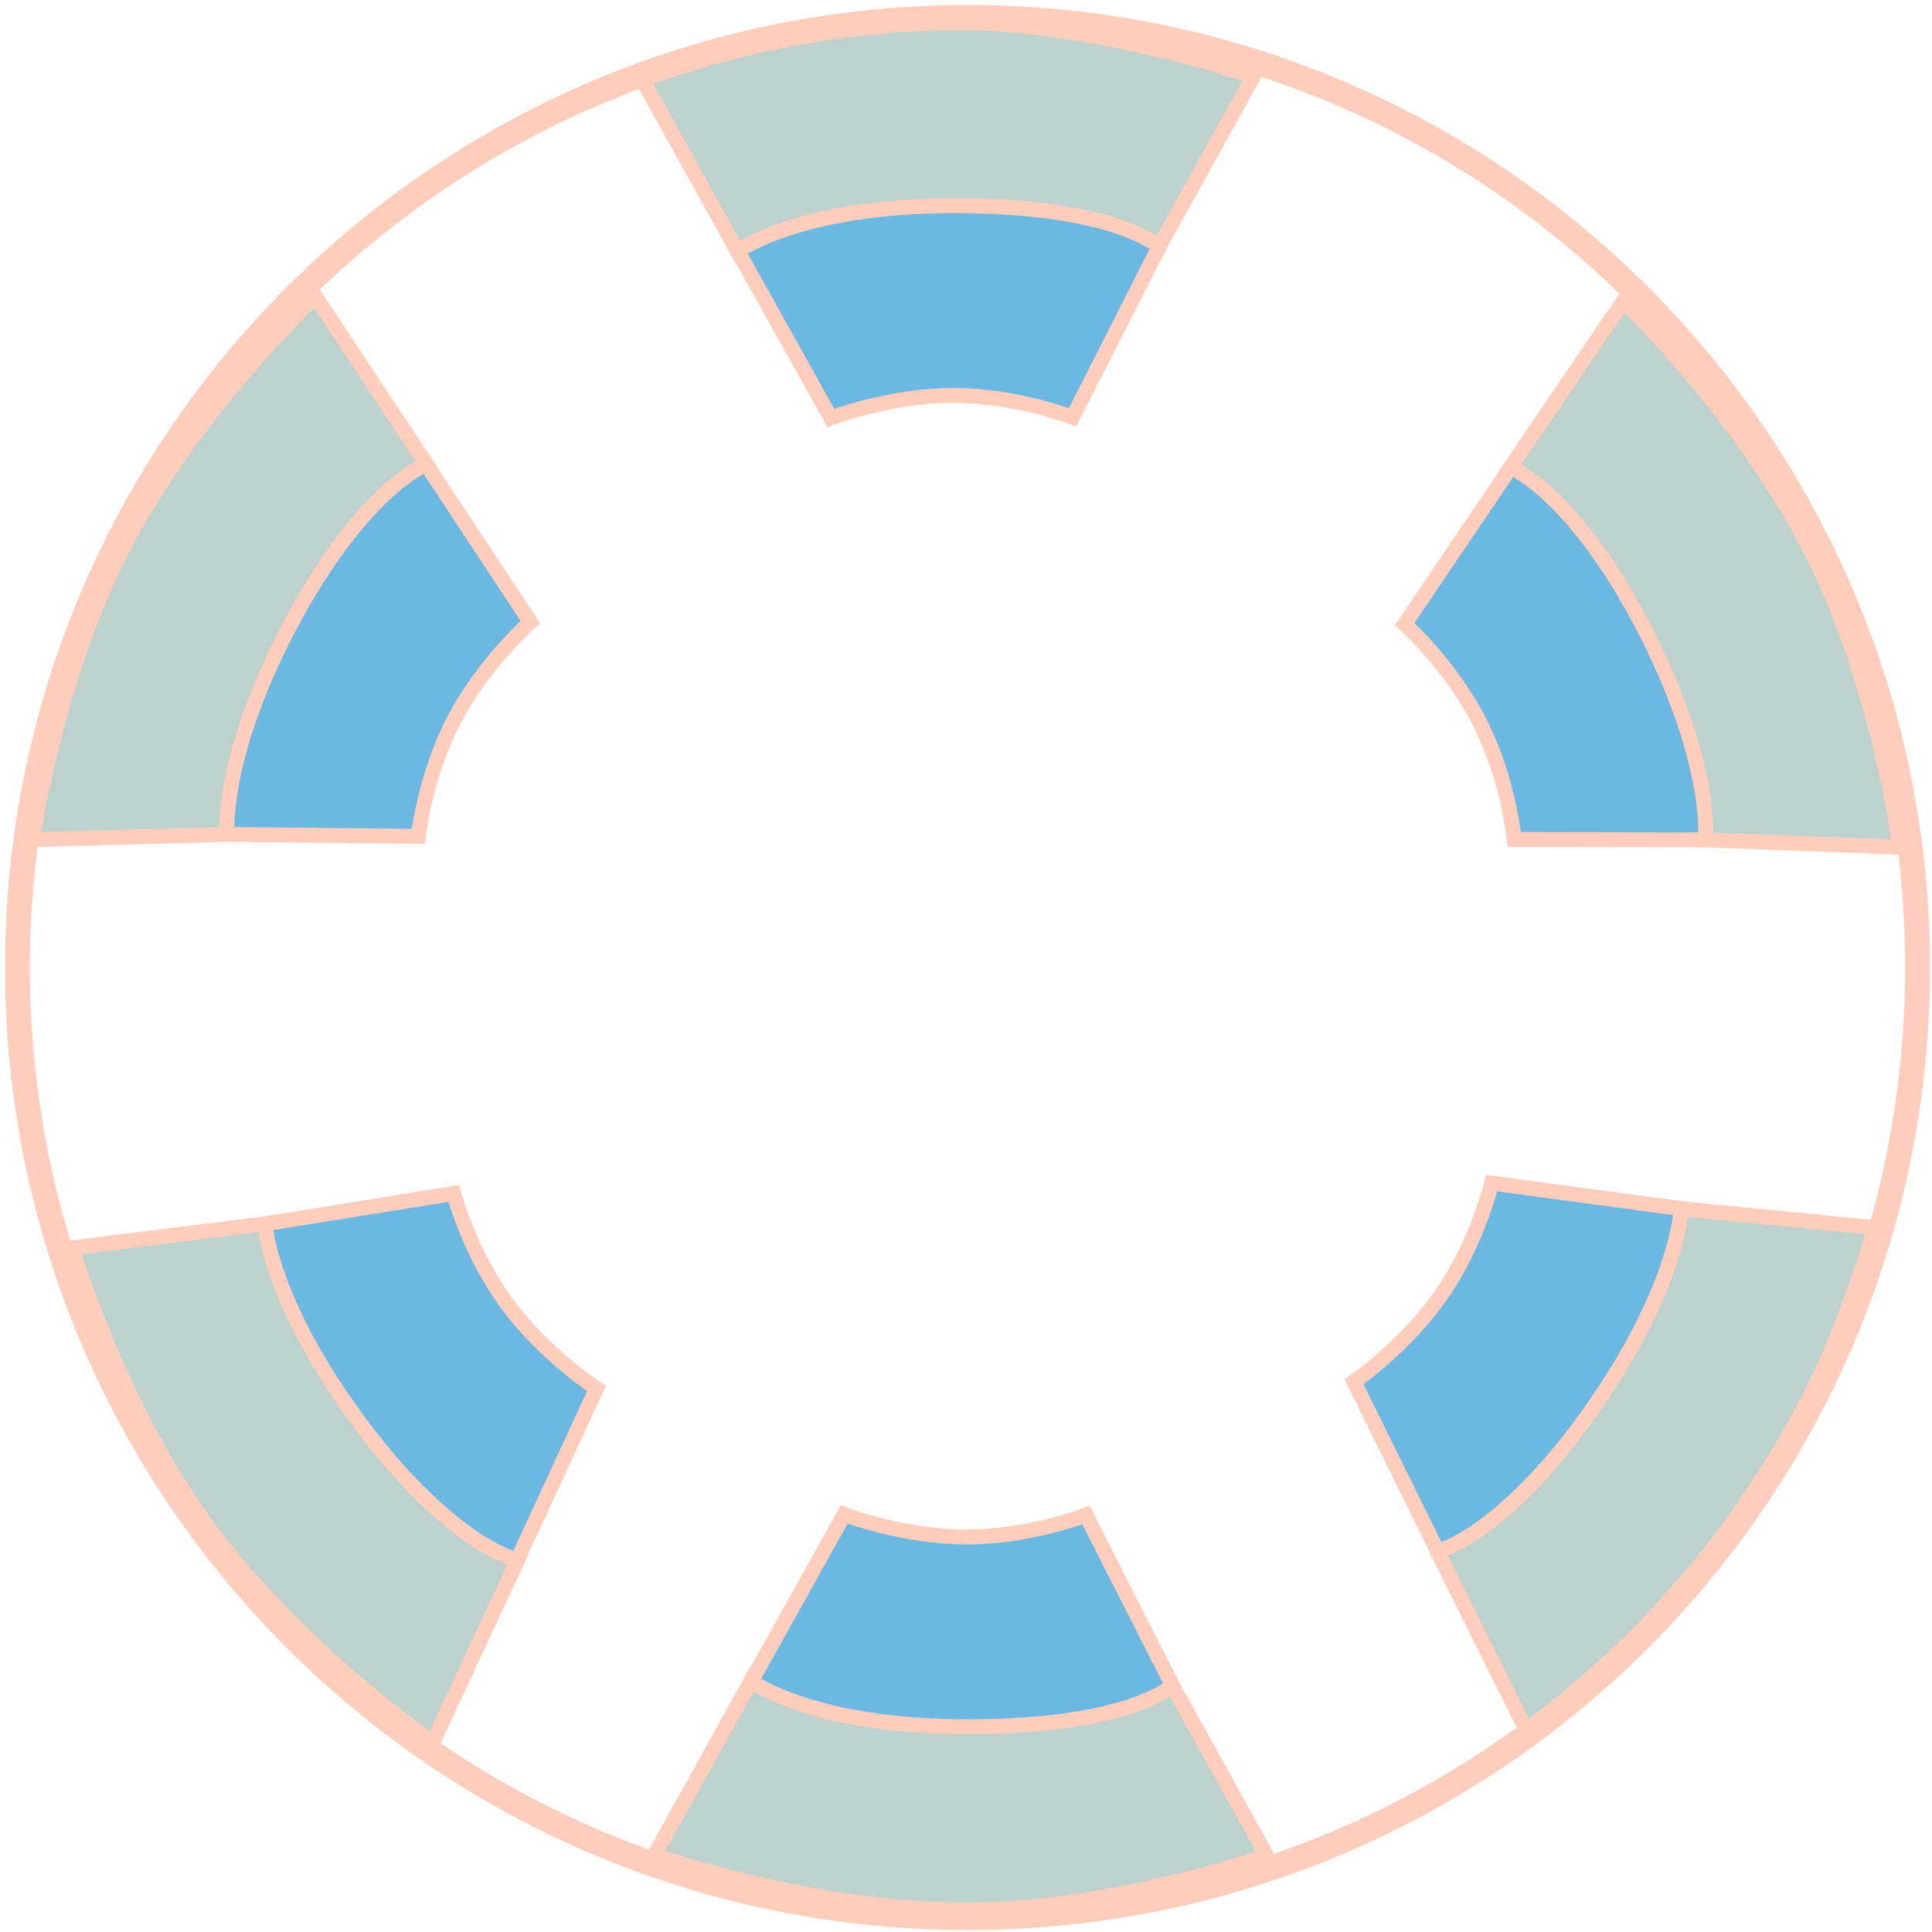 <svg width="332" height="332" viewBox="0 0 332 332" fill="none" xmlns="http://www.w3.org/2000/svg">
<path d="M217.669 318.898L201.477 289.64C201.477 289.64 190.724 296.607 165.528 296.607C138.059 296.607 129.216 288.551 129.216 288.551L112.479 318.763C112.479 318.763 138.745 328.225 166.046 328.225C191.134 328.225 217.669 318.905 217.669 318.905V318.898Z" fill="#BDD2CD" stroke="#FFCDBC" stroke-width="2.564" stroke-miterlimit="15.12"/>
<path d="M215.362 13.167L199.17 42.425C199.17 42.425 188.418 35.459 163.221 35.459C135.752 35.459 126.91 43.514 126.91 43.514L110.173 13.302C110.173 13.302 136.438 3.841 163.739 3.841C188.828 3.841 215.362 13.161 215.362 13.161V13.167Z" fill="#BDD2CD" stroke="#FFCDBC" stroke-width="2.564" stroke-miterlimit="15.12"/>
<path d="M199.177 42.425L184.309 71.73C184.309 71.73 174.741 67.951 163.78 67.951C152.819 67.951 142.773 71.831 142.773 71.831L126.782 43.158C126.782 43.158 137.353 35.344 163.975 35.344C191.901 35.344 199.177 42.425 199.177 42.425Z" fill="#6BB8E2" stroke="#FFCDBC" stroke-width="2.564" stroke-miterlimit="15.12"/>
<path d="M293.076 144.319L260.214 144.259C260.214 144.259 259.273 134.018 254.33 124.227C249.388 114.436 241.399 107.228 241.399 107.228L259.791 80.028C259.791 80.028 271.531 85.945 283.528 109.702C296.116 134.63 293.076 144.313 293.076 144.313V144.319Z" fill="#6BB8E2" stroke="#FFCDBC" stroke-width="2.564" stroke-miterlimit="15.12"/>
<path d="M326.49 145.591L293.076 144.32C293.076 144.32 294.448 131.584 283.091 109.091C270.711 84.573 259.535 80.31 259.535 80.31L278.955 51.752C278.955 51.752 299.236 70.936 311.541 95.306C322.845 117.698 326.49 145.591 326.49 145.591Z" fill="#BDD2CD" stroke="#FFCDBC" stroke-width="2.564" stroke-miterlimit="15.12"/>
<path d="M39.03 143.398L71.892 143.721C71.892 143.721 72.948 133.493 78.004 123.756C83.061 114.019 91.13 106.905 91.13 106.905L73.055 79.497C73.055 79.497 61.247 85.279 48.975 108.896C36.105 133.675 39.03 143.398 39.03 143.398Z" fill="#6BB8E2" stroke="#FFCDBC" stroke-width="2.564" stroke-miterlimit="15.12"/>
<path d="M5.602 144.279L39.029 143.398C39.029 143.398 37.806 130.649 49.419 108.29C62.081 83.915 73.303 79.779 73.303 79.779L54.213 50.999C54.213 50.999 33.71 69.948 21.122 94.176C9.556 116.434 5.596 144.279 5.596 144.279H5.602Z" fill="#BDD2CD" stroke="#FFCDBC" stroke-width="2.564" stroke-miterlimit="15.12"/>
<path d="M201.484 289.647L186.616 260.342C186.616 260.342 177.047 264.121 166.086 264.121C155.126 264.121 145.079 260.241 145.079 260.241L129.089 288.914C129.089 288.914 139.66 296.728 166.281 296.728C194.208 296.728 201.484 289.647 201.484 289.647Z" fill="#6BB8E2" stroke="#FFCDBC" stroke-width="2.564" stroke-miterlimit="15.12"/>
<path d="M288.88 207.697L256.314 203.306C256.314 203.306 254 213.325 247.774 222.356C241.554 231.387 232.664 237.452 232.664 237.452L247.202 266.885C247.202 266.885 259.636 262.615 274.738 240.693C290.581 217.696 288.88 207.697 288.88 207.697Z" fill="#6BB8E2" stroke="#FFCDBC" stroke-width="2.564" stroke-miterlimit="15.12"/>
<path d="M322.166 210.965L288.887 207.704C288.887 207.704 288.524 220.507 274.228 241.258C258.647 263.879 246.994 266.589 246.994 266.589L262.373 297.514C262.373 297.514 285.061 281.255 300.554 258.768C314.783 238.111 322.166 210.972 322.166 210.972V210.965Z" fill="#BDD2CD" stroke="#FFCDBC" stroke-width="2.564" stroke-miterlimit="15.12"/>
<path d="M45.539 210.313L77.984 205.081C77.984 205.081 80.559 215.04 87.015 223.903C93.47 232.765 102.514 238.602 102.514 238.602L88.743 268.405C88.743 268.405 76.202 264.457 60.534 242.939C44.1 220.366 45.539 210.313 45.539 210.313Z" fill="#6BB8E2" stroke="#FFCDBC" stroke-width="2.564" stroke-miterlimit="15.12"/>
<path d="M12.354 214.435L45.538 210.306C45.538 210.306 46.231 223.095 61.065 243.464C77.23 265.668 88.951 268.082 88.951 268.082L74.379 299.39C74.379 299.39 51.274 283.723 35.203 261.653C20.436 241.372 12.354 214.435 12.354 214.435Z" fill="#BDD2CD" stroke="#FFCDBC" stroke-width="2.564" stroke-miterlimit="15.12"/>
<path d="M166.261 329.522C256.428 329.522 329.522 256.428 329.522 166.261C329.522 76.094 256.428 3 166.261 3C76.094 3 3 76.094 3 166.261C3 256.428 76.094 329.522 166.261 329.522Z" stroke="#FFCDBC" stroke-width="4.274" stroke-miterlimit="15.12"/>
</svg>
